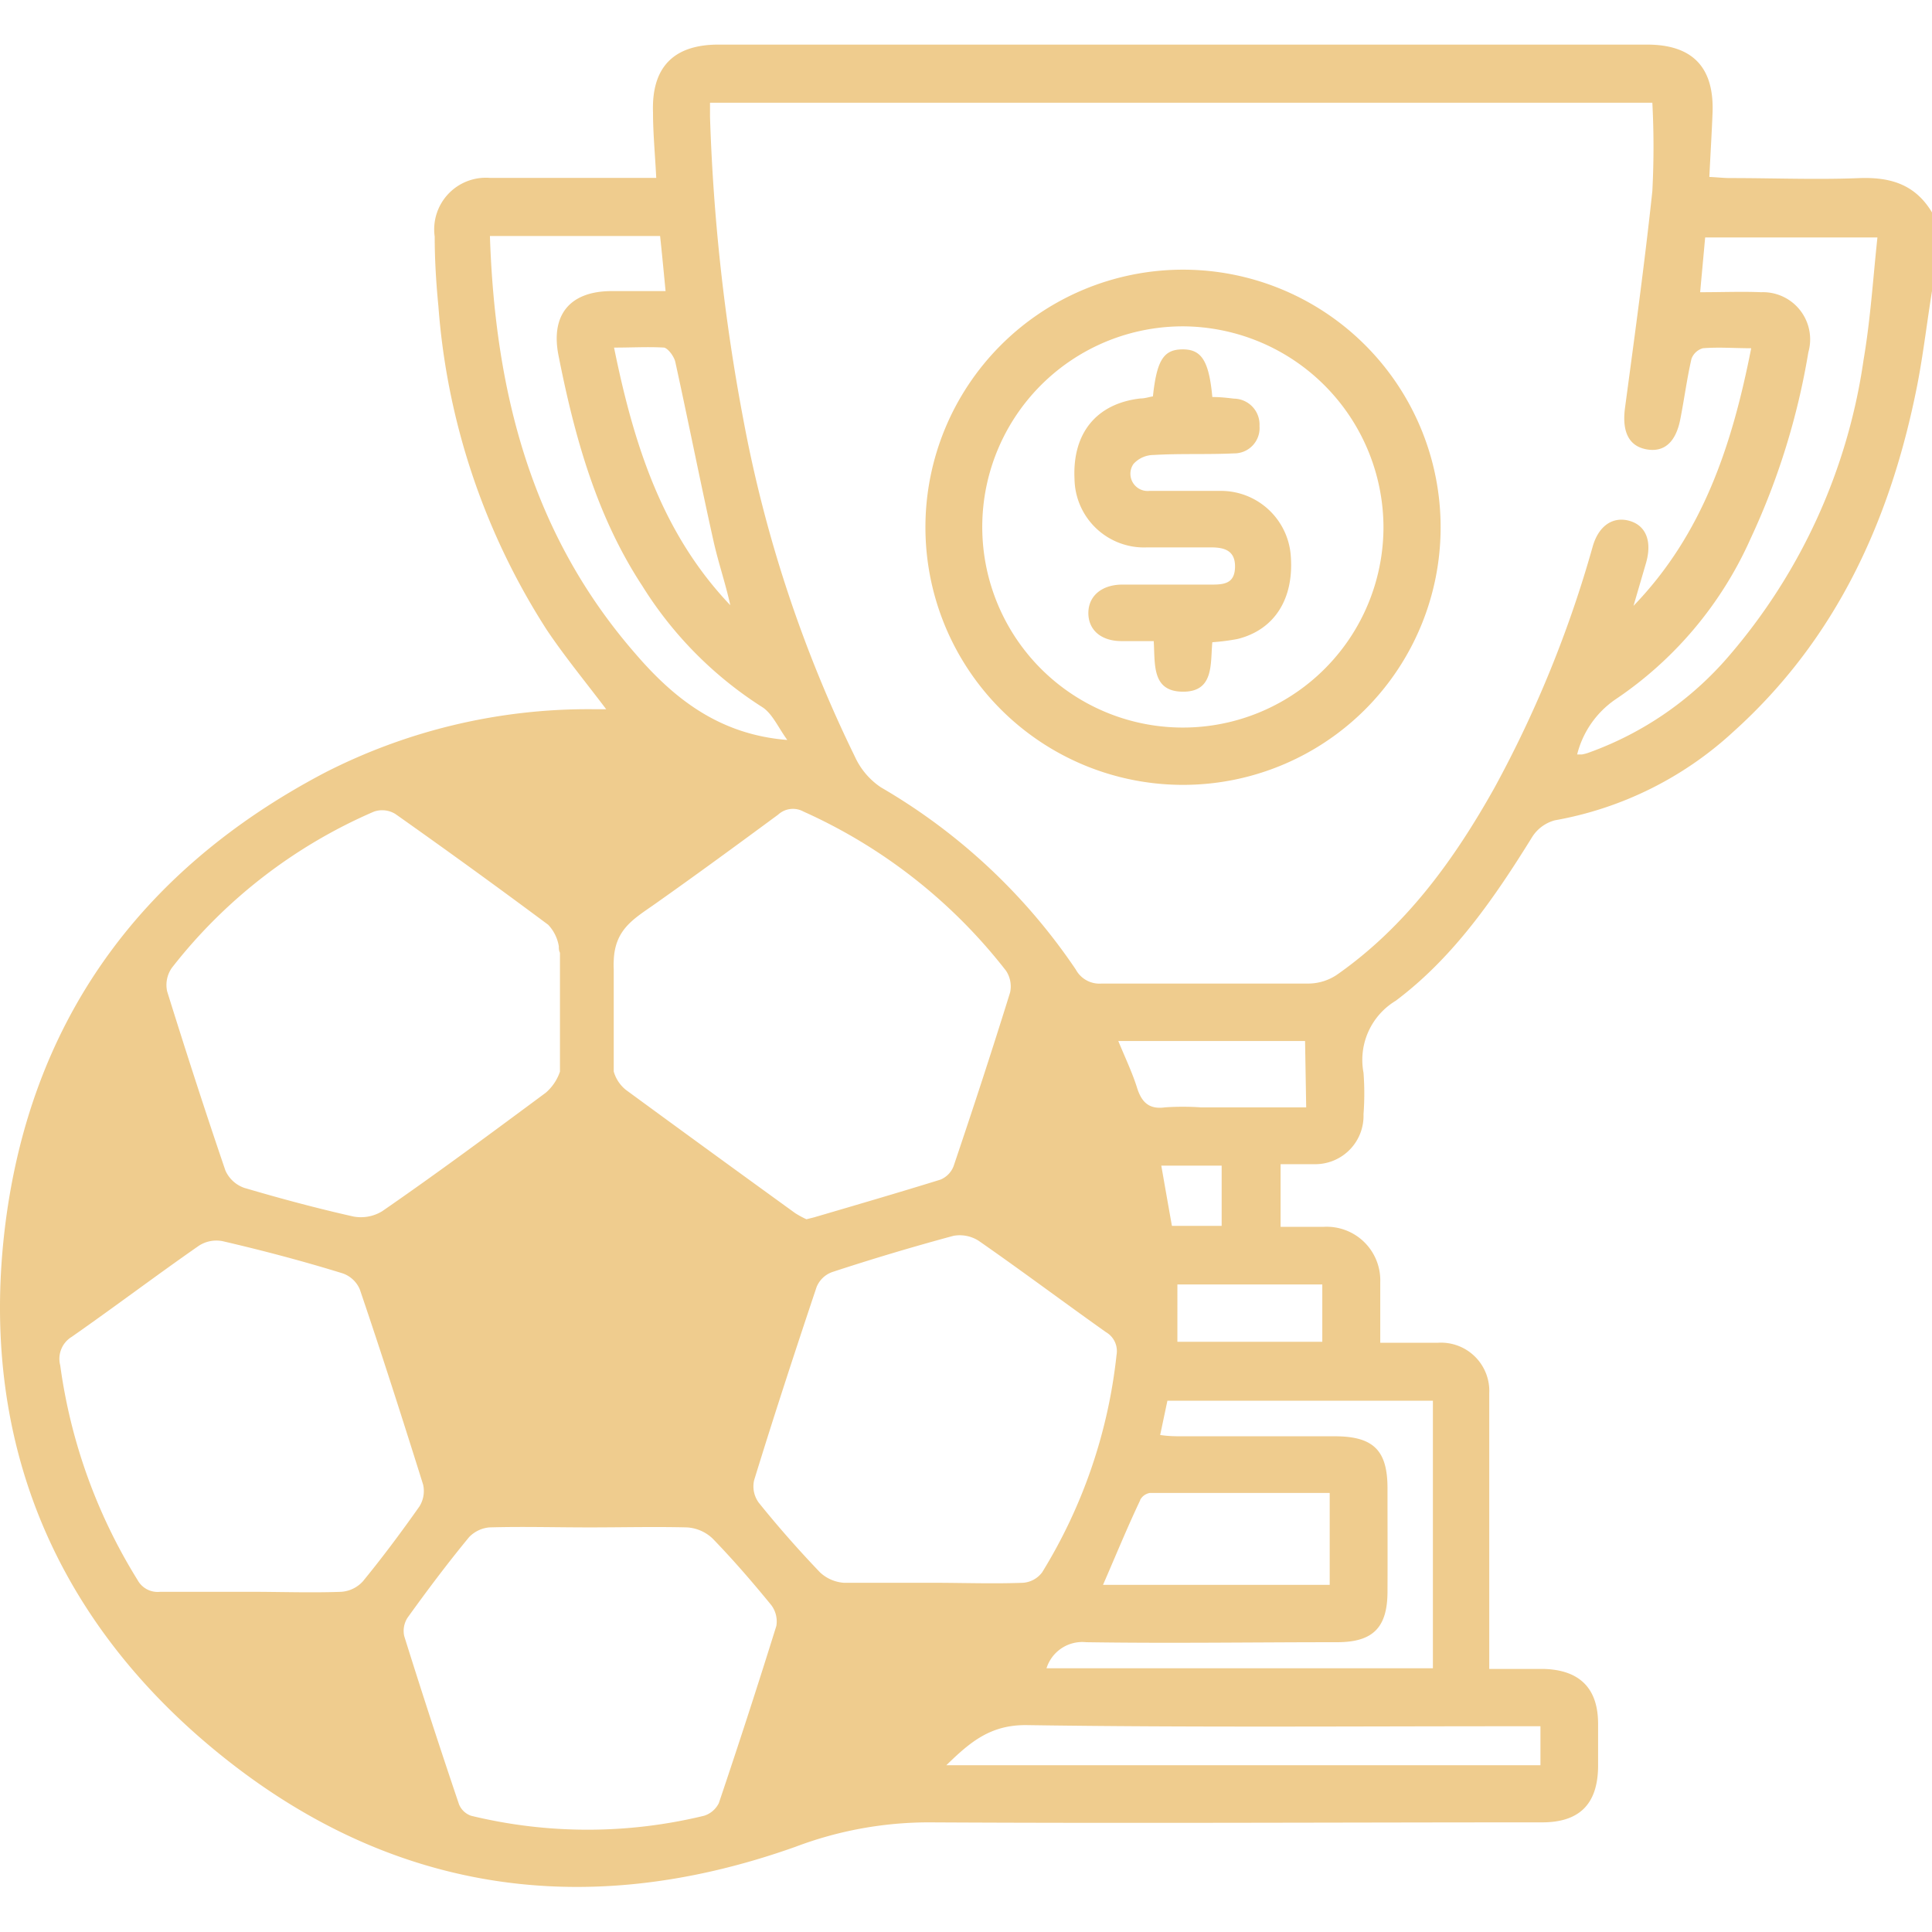 <svg xmlns="http://www.w3.org/2000/svg" viewBox="0 0 120 120"><defs><style>.cls-1{fill:#efcc8e;}</style></defs><title>ICON</title><g id="圖層_1" data-name="圖層 1"><path class="cls-1" d="M73.42,16.75a16,16,0,1,1-15.94,16A16,16,0,0,1,73.42,16.75Zm.08,3.52A12.46,12.46,0,1,0,85.93,32.75,12.51,12.51,0,0,0,73.5,20.27Z"/><path class="cls-1" d="M75.3,24.66c.5,0,.92.05,1.34.1a1.61,1.61,0,0,1,1.59,1.7,1.57,1.57,0,0,1-1.58,1.7c-1.67.08-3.35,0-5,.1a1.69,1.69,0,0,0-1.25.56,1.07,1.07,0,0,0,1,1.67c1.49,0,3,0,4.45,0a4.35,4.35,0,0,1,4.32,4c.22,2.69-1,4.63-3.31,5.2a13.5,13.5,0,0,1-1.56.2c-.13,1.34.13,3.14-1.92,3.07-1.85-.06-1.63-1.73-1.72-3.14h-2c-1.28,0-2.06-.7-2.06-1.74s.8-1.75,2.07-1.77c1.87,0,3.75,0,5.62,0,.78,0,1.4-.09,1.42-1.09S76.08,34,75.24,34c-1.33,0-2.66,0-4,0a4.32,4.32,0,0,1-4.5-4.25c-.14-2.85,1.37-4.69,4.09-5,.27,0,.53-.09.78-.13.24-2.24.66-2.91,1.83-2.92S75.09,22.38,75.3,24.66Z"/><path class="cls-1" d="M115.55,11.06c-2.68.11-5.39,0-8.08,0-.41,0-.82-.05-1.3-.07.07-1.43.15-2.71.2-4,.1-2.82-1.25-4.22-4.07-4.22H44.63c-2.81,0-4.17,1.42-4.07,4.22,0,1.31.13,2.63.2,4.06H39.35c-3,0-5.94,0-8.91,0A3.21,3.21,0,0,0,27,14.7c0,1.44.09,2.89.23,4.32a43,43,0,0,0,6.73,20.1c1.12,1.67,2.4,3.22,3.69,4.93h-.85A35.93,35.93,0,0,0,20.16,48C8.58,54.09,1.72,63.65.26,76.64-1.12,89,3,99.69,12.38,107.89c10.89,9.49,23.45,11.66,37.05,6.81a23.44,23.44,0,0,1,8.26-1.51c12.69.07,25.39,0,38.09,0,2.31,0,3.44-1.12,3.48-3.42q0-1.35,0-2.7c0-2.23-1.17-3.36-3.41-3.41H92.5c0-1.34,0-2.56,0-3.77h0V91.11c0-1.52,0-3,0-4.56a3,3,0,0,0-3.17-3.15c-1.16,0-2.33,0-3.6,0,0-1.34,0-2.55,0-3.75a3.33,3.33,0,0,0-3.5-3.45c-.89,0-1.77,0-2.69,0V72.31c.77,0,1.46,0,2.15,0a3,3,0,0,0,3-3.1,17.09,17.09,0,0,0,0-2.58,4.29,4.29,0,0,1,2-4.47c3.6-2.7,6.14-6.4,8.5-10.21a2.4,2.4,0,0,1,1.39-1,22,22,0,0,0,11.07-5.49c6.42-5.77,9.79-13.21,11.43-21.52.41-2.1.64-4.23,1-6.34V13.33C119.05,11.51,117.53,11,115.55,11.06ZM41.94,22.46c.81,3.69,1.54,7.39,2.36,11.07.3,1.37.76,2.69,1.06,4.06-4.24-4.45-6-10-7.22-16,1.12,0,2.12-.06,3.12,0C41.52,21.67,41.86,22.14,41.94,22.46Zm-11.51-7.8H41c.12,1.11.22,2.18.34,3.42H38c-2.61,0-3.81,1.48-3.31,4,1,5.06,2.37,10,5.21,14.32a23.88,23.88,0,0,0,7.43,7.51c.64.4,1,1.27,1.57,2.05-4.18-.33-7-2.53-9.41-5.33C33,33.2,30.75,24.34,30.43,14.66Zm38.92,69.5a32.28,32.28,0,0,1-4.62,13.5,1.63,1.63,0,0,1-1.19.65c-1.87.07-3.75,0-5.62,0s-3.67,0-5.5,0a2.42,2.42,0,0,1-1.49-.65c-1.32-1.38-2.59-2.82-3.79-4.31a1.71,1.71,0,0,1-.3-1.41c1.23-4,2.54-8,3.88-12a1.64,1.64,0,0,1,1-.94q3.72-1.22,7.5-2.24a2.18,2.18,0,0,1,1.57.31c2.66,1.85,5.25,3.79,7.9,5.67A1.36,1.36,0,0,1,69.35,84.16Zm1.47,9a.84.84,0,0,1,.6-.43c3.71,0,7.4,0,11.17,0v5.71H68.51C69.29,96.65,70,94.91,70.82,93.18ZM62.74,61.64c-1.12,3.61-2.3,7.21-3.51,10.79a1.47,1.47,0,0,1-.82.84c-2.61.81-5.22,1.57-7.84,2.34l-.48.12a5.69,5.69,0,0,1-.7-.38c-3.51-2.54-7-5.08-10.52-7.66a2.25,2.25,0,0,1-.75-1.14V60.19a4.51,4.51,0,0,1,0-.52c.07-1.94,1.22-2.58,2.53-3.5,2.58-1.82,5.13-3.69,7.68-5.57a1.36,1.36,0,0,1,1.58-.19A33.06,33.06,0,0,1,62.49,60.3,1.77,1.77,0,0,1,62.74,61.64ZM10.67,60.12a31.94,31.94,0,0,1,12.56-9.71,1.56,1.56,0,0,1,1.33.15q4.79,3.38,9.49,6.88a2.54,2.54,0,0,1,.66,1.34c0,.13,0,.26.07.4v7.38a3,3,0,0,1-.88,1.31c-3.36,2.49-6.74,5-10.16,7.36a2.53,2.53,0,0,1-1.79.33c-2.27-.51-4.54-1.12-6.78-1.78A2,2,0,0,1,14,72.7c-1.26-3.69-2.46-7.41-3.62-11.13A1.86,1.86,0,0,1,10.67,60.12ZM21.2,98.87c-1.87.07-3.75,0-5.62,0s-3.76,0-5.63,0a1.42,1.42,0,0,1-1.41-.74,33.9,33.9,0,0,1-4.8-13.33,1.6,1.6,0,0,1,.72-1.77c2.65-1.85,5.24-3.81,7.9-5.66a2,2,0,0,1,1.46-.28c2.5.58,5,1.24,7.46,2a1.79,1.79,0,0,1,1.07,1c1.36,4,2.66,8.07,3.93,12.12a1.81,1.81,0,0,1-.23,1.36c-1.12,1.59-2.29,3.16-3.52,4.66A2,2,0,0,1,21.2,98.87Zm22.53,13.91a30.65,30.65,0,0,1-14.47,0,1.25,1.25,0,0,1-.75-.71q-1.76-5.2-3.4-10.44a1.5,1.5,0,0,1,.21-1.16c1.23-1.71,2.5-3.4,3.82-5a2,2,0,0,1,1.25-.6c2.07-.06,4.13,0,6.21,0s4.06-.05,6.08,0a2.53,2.53,0,0,1,1.58.69c1.28,1.32,2.48,2.71,3.64,4.13a1.68,1.68,0,0,1,.32,1.3q-1.72,5.52-3.57,11A1.53,1.53,0,0,1,43.73,112.78Zm50.45-5.56h1.5v2.42H58.78c1.48-1.44,2.74-2.52,5-2.49C73.89,107.3,84,107.22,94.18,107.22ZM89,87V99.92c0,1.22,0,2.44,0,3.7H65A2.33,2.33,0,0,1,67.46,102c5.2.08,10.39,0,15.59,0,2.22,0,3.12-.9,3.13-3.12s0-4.3,0-6.45c0-2.35-.88-3.22-3.28-3.22H73.41c-.41,0-.81,0-1.35-.08L72.51,87ZM72.13,72.4h3.75v3.74H72.79C72.57,74.91,72.36,73.71,72.13,72.4Zm10,7.38v3.56h-9V79.78Zm-1-11H74.58a16.42,16.42,0,0,0-2.22,0c-1,.14-1.46-.33-1.74-1.23s-.74-1.87-1.16-2.89h11.6ZM92.83,48.92c-2.52,4.5-5.51,8.63-9.8,11.63a3.2,3.2,0,0,1-1.71.54c-4.3,0-8.6,0-12.89,0a1.67,1.67,0,0,1-1.61-.87A37,37,0,0,0,54.71,48.9,4.58,4.58,0,0,1,53.1,47a81.6,81.6,0,0,1-6.94-21A121.43,121.43,0,0,1,44.1,7.25c0-.26,0-.53,0-.87h58.53a52.82,52.82,0,0,1,0,5.49c-.48,4.5-1.1,9-1.7,13.48-.19,1.45.23,2.36,1.34,2.56s1.84-.46,2.11-1.94c.24-1.23.4-2.46.68-3.68a1.06,1.06,0,0,1,.71-.66c1-.08,1.94,0,3,0-1.18,6-3,11.54-7.31,16l.78-2.67c.38-1.33,0-2.3-1-2.6s-1.92.23-2.31,1.57A71.91,71.91,0,0,1,92.83,48.92Zm22.92-26.57a36,36,0,0,1-8.36,18.39,20.64,20.64,0,0,1-8.69,6,2.4,2.4,0,0,1-.44.12c-.07,0-.14,0-.3,0a5.88,5.88,0,0,1,2.35-3.4,23.57,23.57,0,0,0,8.42-10,44.6,44.6,0,0,0,3.59-11.58,2.93,2.93,0,0,0-2.93-3.73c-1.19-.05-2.4,0-3.79,0,.11-1.23.21-2.28.31-3.4h10.7C116.34,17.27,116.18,19.83,115.75,22.35Z"/></g></svg>